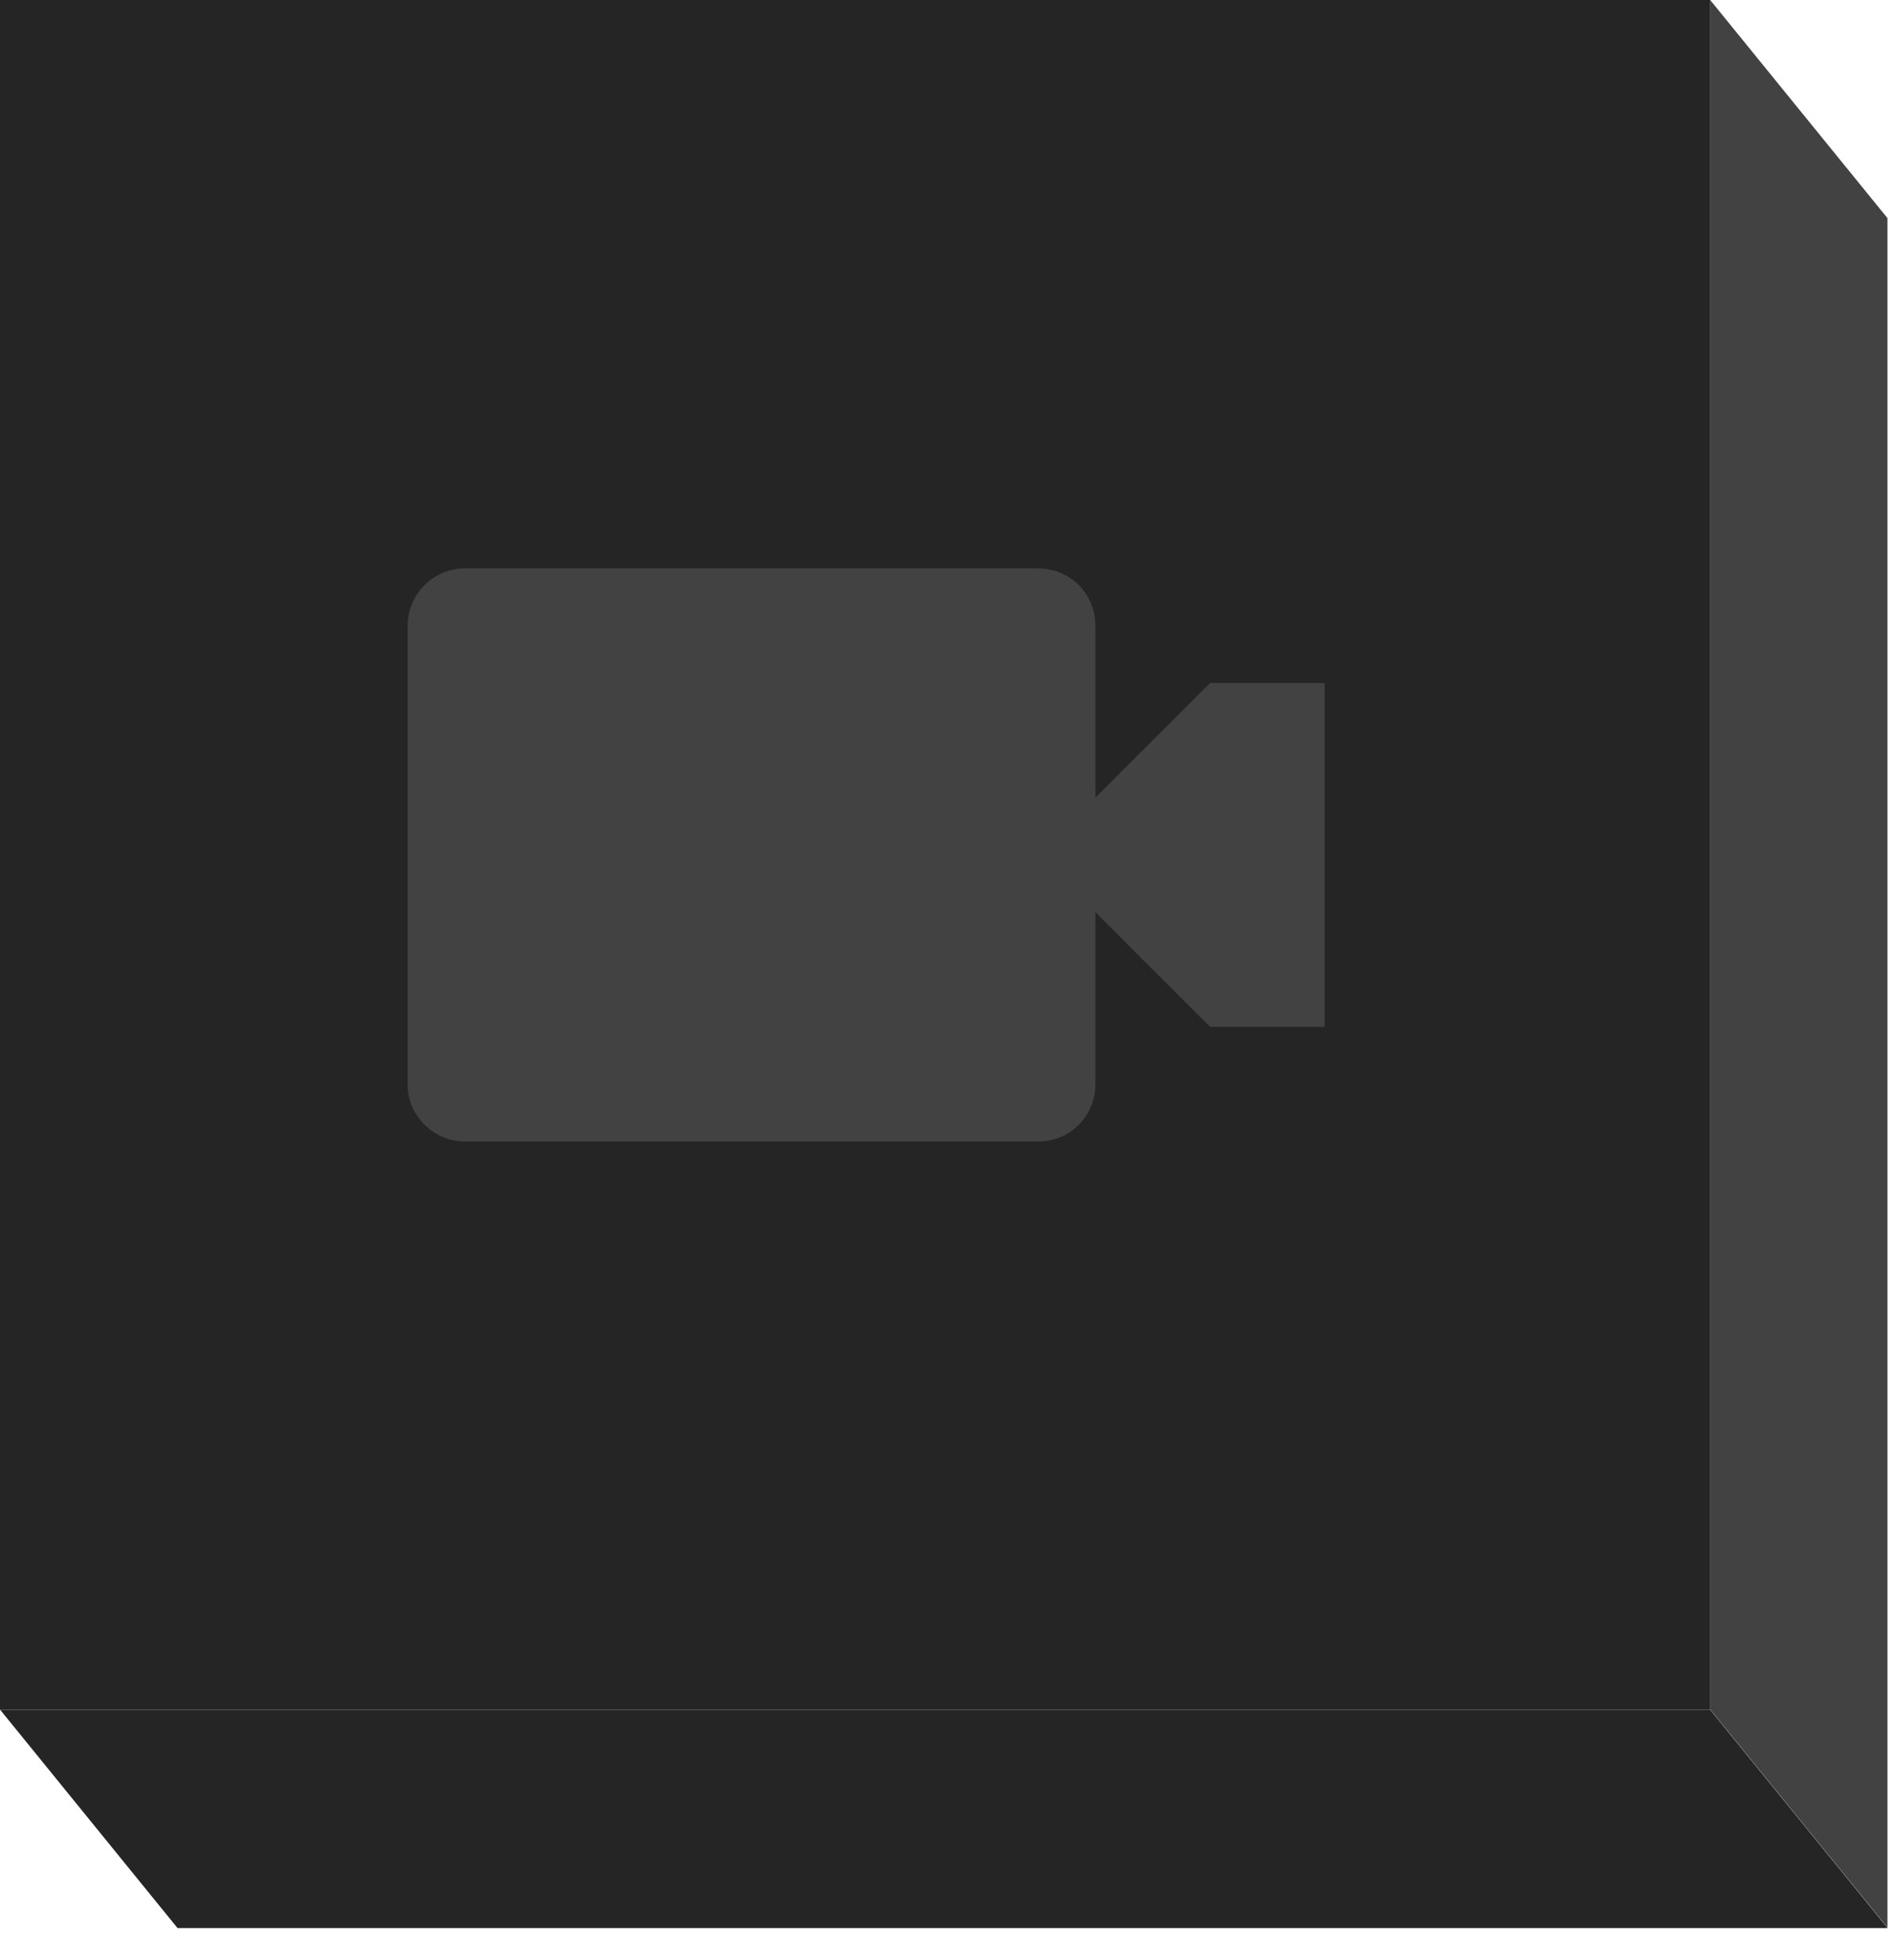 <svg width="56" height="58" viewBox="0 0 56 58" fill="none" xmlns="http://www.w3.org/2000/svg">
<path d="M5.251 57.048L55.84 57.048L50.596 50.594L0.008 50.594L5.251 57.048Z" fill="#252525"/>
<path d="M50.592 50.581L50.592 0L55.836 6.454L55.836 57.035L50.592 50.581Z" fill="#434242"/>
<path d="M0 0H50.594V50.594H0V0Z" fill="#252525"/>
<path d="M13.753 16.819C12.804 16.819 12.058 17.599 12.058 18.515V32.079C12.058 33.029 12.838 33.775 13.753 33.775H30.709C31.658 33.775 32.404 33.029 32.404 32.079V26.992L35.796 30.384H39.187V20.21H35.796L32.404 23.601V18.515C32.404 17.565 31.658 16.819 30.709 16.819H13.753Z" fill="#434242"/>
</svg>

